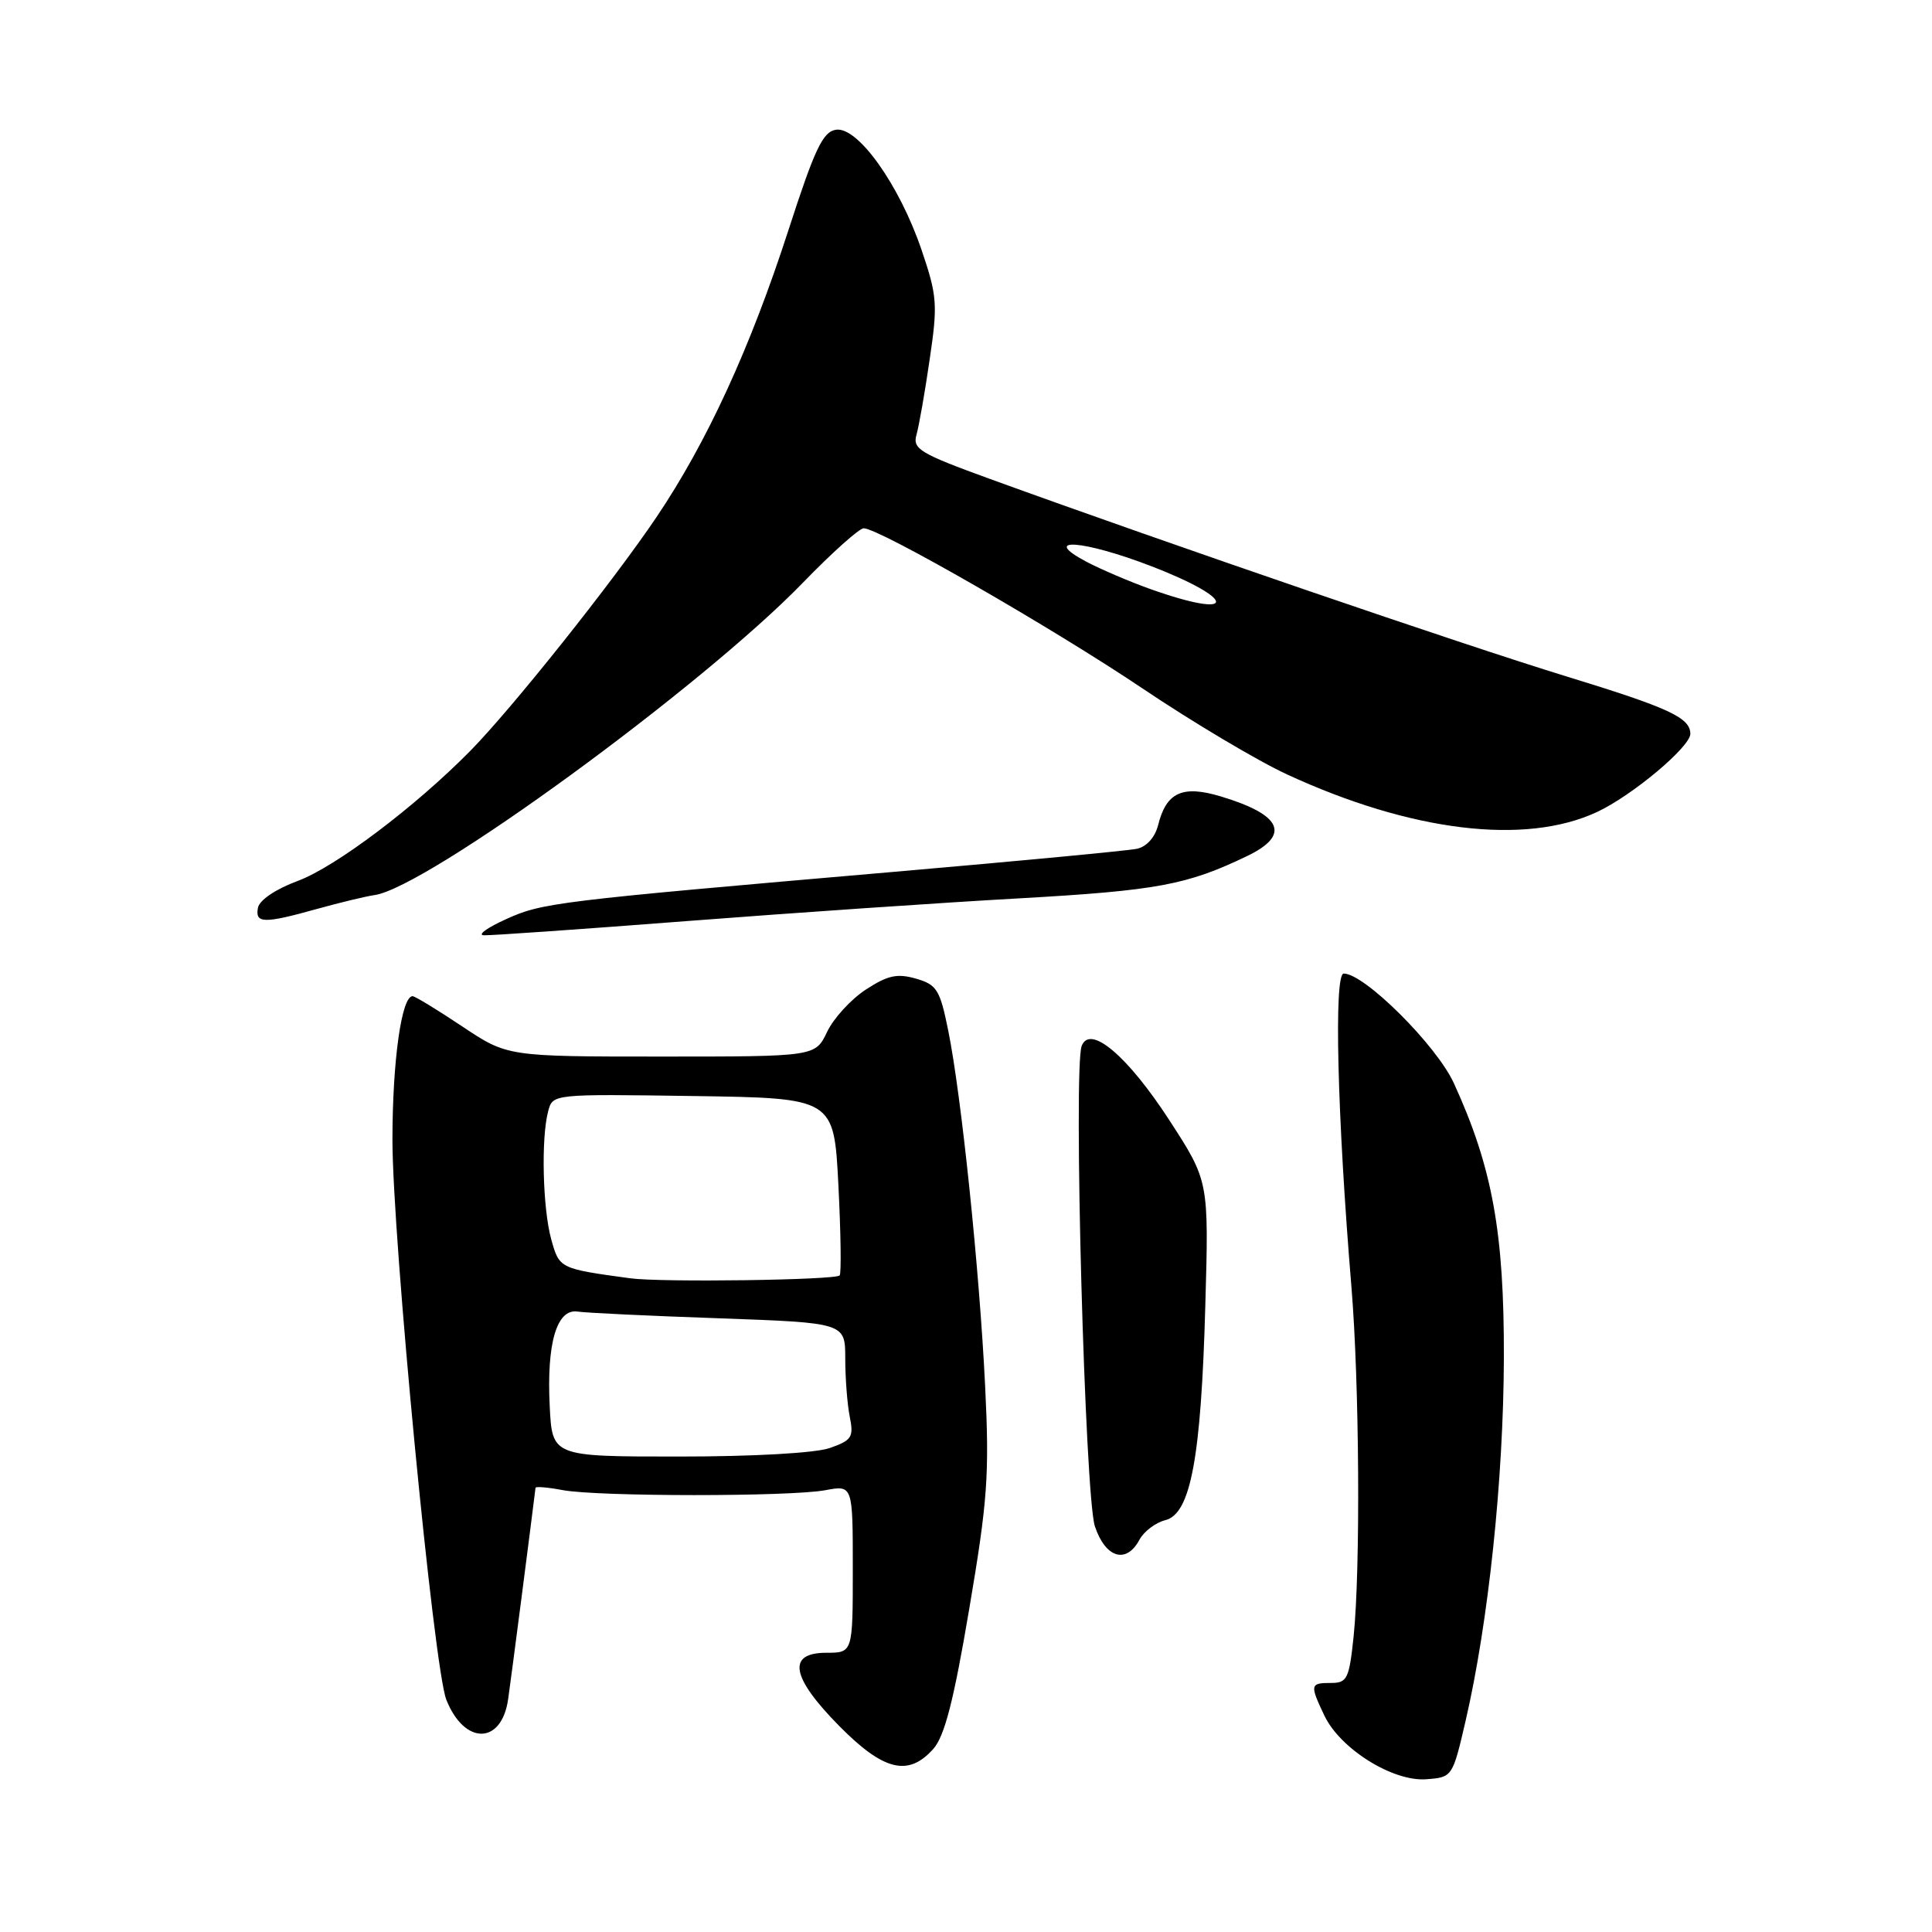 <?xml version="1.0" encoding="UTF-8" standalone="no"?>
<!DOCTYPE svg PUBLIC "-//W3C//DTD SVG 1.1//EN" "http://www.w3.org/Graphics/SVG/1.1/DTD/svg11.dtd" >
<svg xmlns="http://www.w3.org/2000/svg" xmlns:xlink="http://www.w3.org/1999/xlink" version="1.1" viewBox="0 0 256 256">
 <g >
 <path fill="currentColor"
d=" M 194.20 228.02 C 197.22 214.98 199.22 196.01 199.27 180.00 C 199.32 163.32 197.75 154.69 192.65 143.54 C 190.34 138.50 180.80 129.00 178.05 129.00 C 176.73 129.00 177.19 147.83 179.07 170.50 C 180.13 183.29 180.28 207.98 179.36 216.85 C 178.77 222.46 178.51 223.00 176.36 223.00 C 173.58 223.00 173.54 223.23 175.50 227.35 C 177.61 231.75 184.56 236.09 188.98 235.76 C 192.45 235.50 192.47 235.47 194.20 228.02 Z  M 123.66 231.75 C 125.16 230.07 126.37 225.38 128.42 213.24 C 130.86 198.86 131.11 195.45 130.54 183.74 C 129.79 168.30 127.38 145.08 125.64 136.53 C 124.55 131.13 124.13 130.47 121.36 129.67 C 118.87 128.96 117.61 129.24 114.72 131.13 C 112.75 132.42 110.44 134.94 109.59 136.74 C 108.03 140.00 108.03 140.00 87.63 140.00 C 67.23 140.00 67.23 140.00 61.24 136.00 C 57.94 133.80 54.99 132.00 54.67 132.00 C 53.21 132.00 52.01 140.52 52.00 151.00 C 52.00 163.96 57.48 221.04 59.14 225.22 C 61.53 231.25 66.46 231.22 67.33 225.16 C 67.72 222.49 70.40 201.74 70.96 197.14 C 70.98 196.94 72.61 197.08 74.57 197.45 C 79.25 198.32 104.70 198.33 109.36 197.46 C 113.00 196.78 113.00 196.78 113.00 207.89 C 113.00 219.00 113.00 219.00 109.50 219.00 C 104.24 219.00 104.81 222.23 111.22 228.72 C 117.08 234.65 120.36 235.45 123.66 231.75 Z  M 150.99 204.01 C 151.58 202.92 153.11 201.76 154.41 201.43 C 157.77 200.59 159.15 193.18 159.71 173.00 C 160.18 156.50 160.18 156.50 154.95 148.44 C 149.42 139.92 144.44 135.69 143.33 138.59 C 142.20 141.53 143.76 198.30 145.08 202.25 C 146.49 206.46 149.25 207.28 150.99 204.01 Z  M 91.11 122.04 C 105.08 120.96 124.90 119.60 135.16 119.03 C 153.31 118.00 157.28 117.27 165.25 113.43 C 171.06 110.64 169.89 107.97 161.76 105.53 C 156.69 104.00 154.54 104.98 153.46 109.32 C 153.05 110.95 151.93 112.20 150.64 112.47 C 149.46 112.72 135.00 114.09 118.50 115.52 C 73.33 119.43 71.86 119.61 67.00 121.82 C 64.53 122.94 63.23 123.89 64.11 123.93 C 65.00 123.97 77.15 123.12 91.11 122.04 Z  M 42.00 120.44 C 45.02 119.60 48.46 118.77 49.64 118.60 C 56.55 117.62 93.00 91.04 106.44 77.16 C 110.26 73.22 113.86 70.00 114.44 70.00 C 116.49 70.00 139.49 83.22 151.40 91.23 C 158.03 95.69 166.65 100.82 170.55 102.62 C 186.97 110.20 202.08 112.04 211.60 107.60 C 216.27 105.43 224.02 98.93 223.98 97.22 C 223.94 95.08 221.16 93.80 207.50 89.61 C 193.57 85.33 155.27 72.21 131.17 63.46 C 121.88 60.08 120.90 59.50 121.44 57.60 C 121.77 56.45 122.56 51.95 123.19 47.60 C 124.27 40.30 124.18 39.21 122.10 33.08 C 119.17 24.49 113.67 16.76 110.78 17.19 C 109.03 17.45 107.97 19.69 104.47 30.50 C 99.42 46.10 93.66 58.63 86.99 68.52 C 81.13 77.20 67.84 93.88 62.31 99.50 C 55.02 106.90 44.47 114.86 39.47 116.72 C 36.55 117.80 34.38 119.26 34.18 120.28 C 33.78 122.38 34.95 122.41 42.00 120.44 Z  M 72.84 186.32 C 72.42 177.99 73.77 173.38 76.53 173.79 C 77.61 173.96 86.04 174.36 95.25 174.68 C 112.00 175.28 112.00 175.28 112.00 180.01 C 112.00 182.62 112.27 186.10 112.60 187.74 C 113.14 190.43 112.87 190.85 109.95 191.87 C 108.03 192.54 99.84 193.00 89.94 193.00 C 73.17 193.00 73.17 193.00 72.84 186.32 Z  M 83.50 169.38 C 74.12 168.10 74.12 168.09 73.04 164.21 C 71.91 160.12 71.68 150.78 72.64 147.23 C 73.24 144.96 73.24 144.96 91.87 145.23 C 110.50 145.50 110.50 145.50 111.09 157.00 C 111.41 163.32 111.49 168.72 111.26 169.00 C 110.73 169.62 87.58 169.94 83.50 169.38 Z  M 152.45 78.06 C 149.67 77.07 145.85 75.43 143.95 74.43 C 137.71 71.12 143.54 71.54 152.62 75.05 C 164.07 79.47 163.92 82.14 152.45 78.06 Z "/>
</g>
</svg>